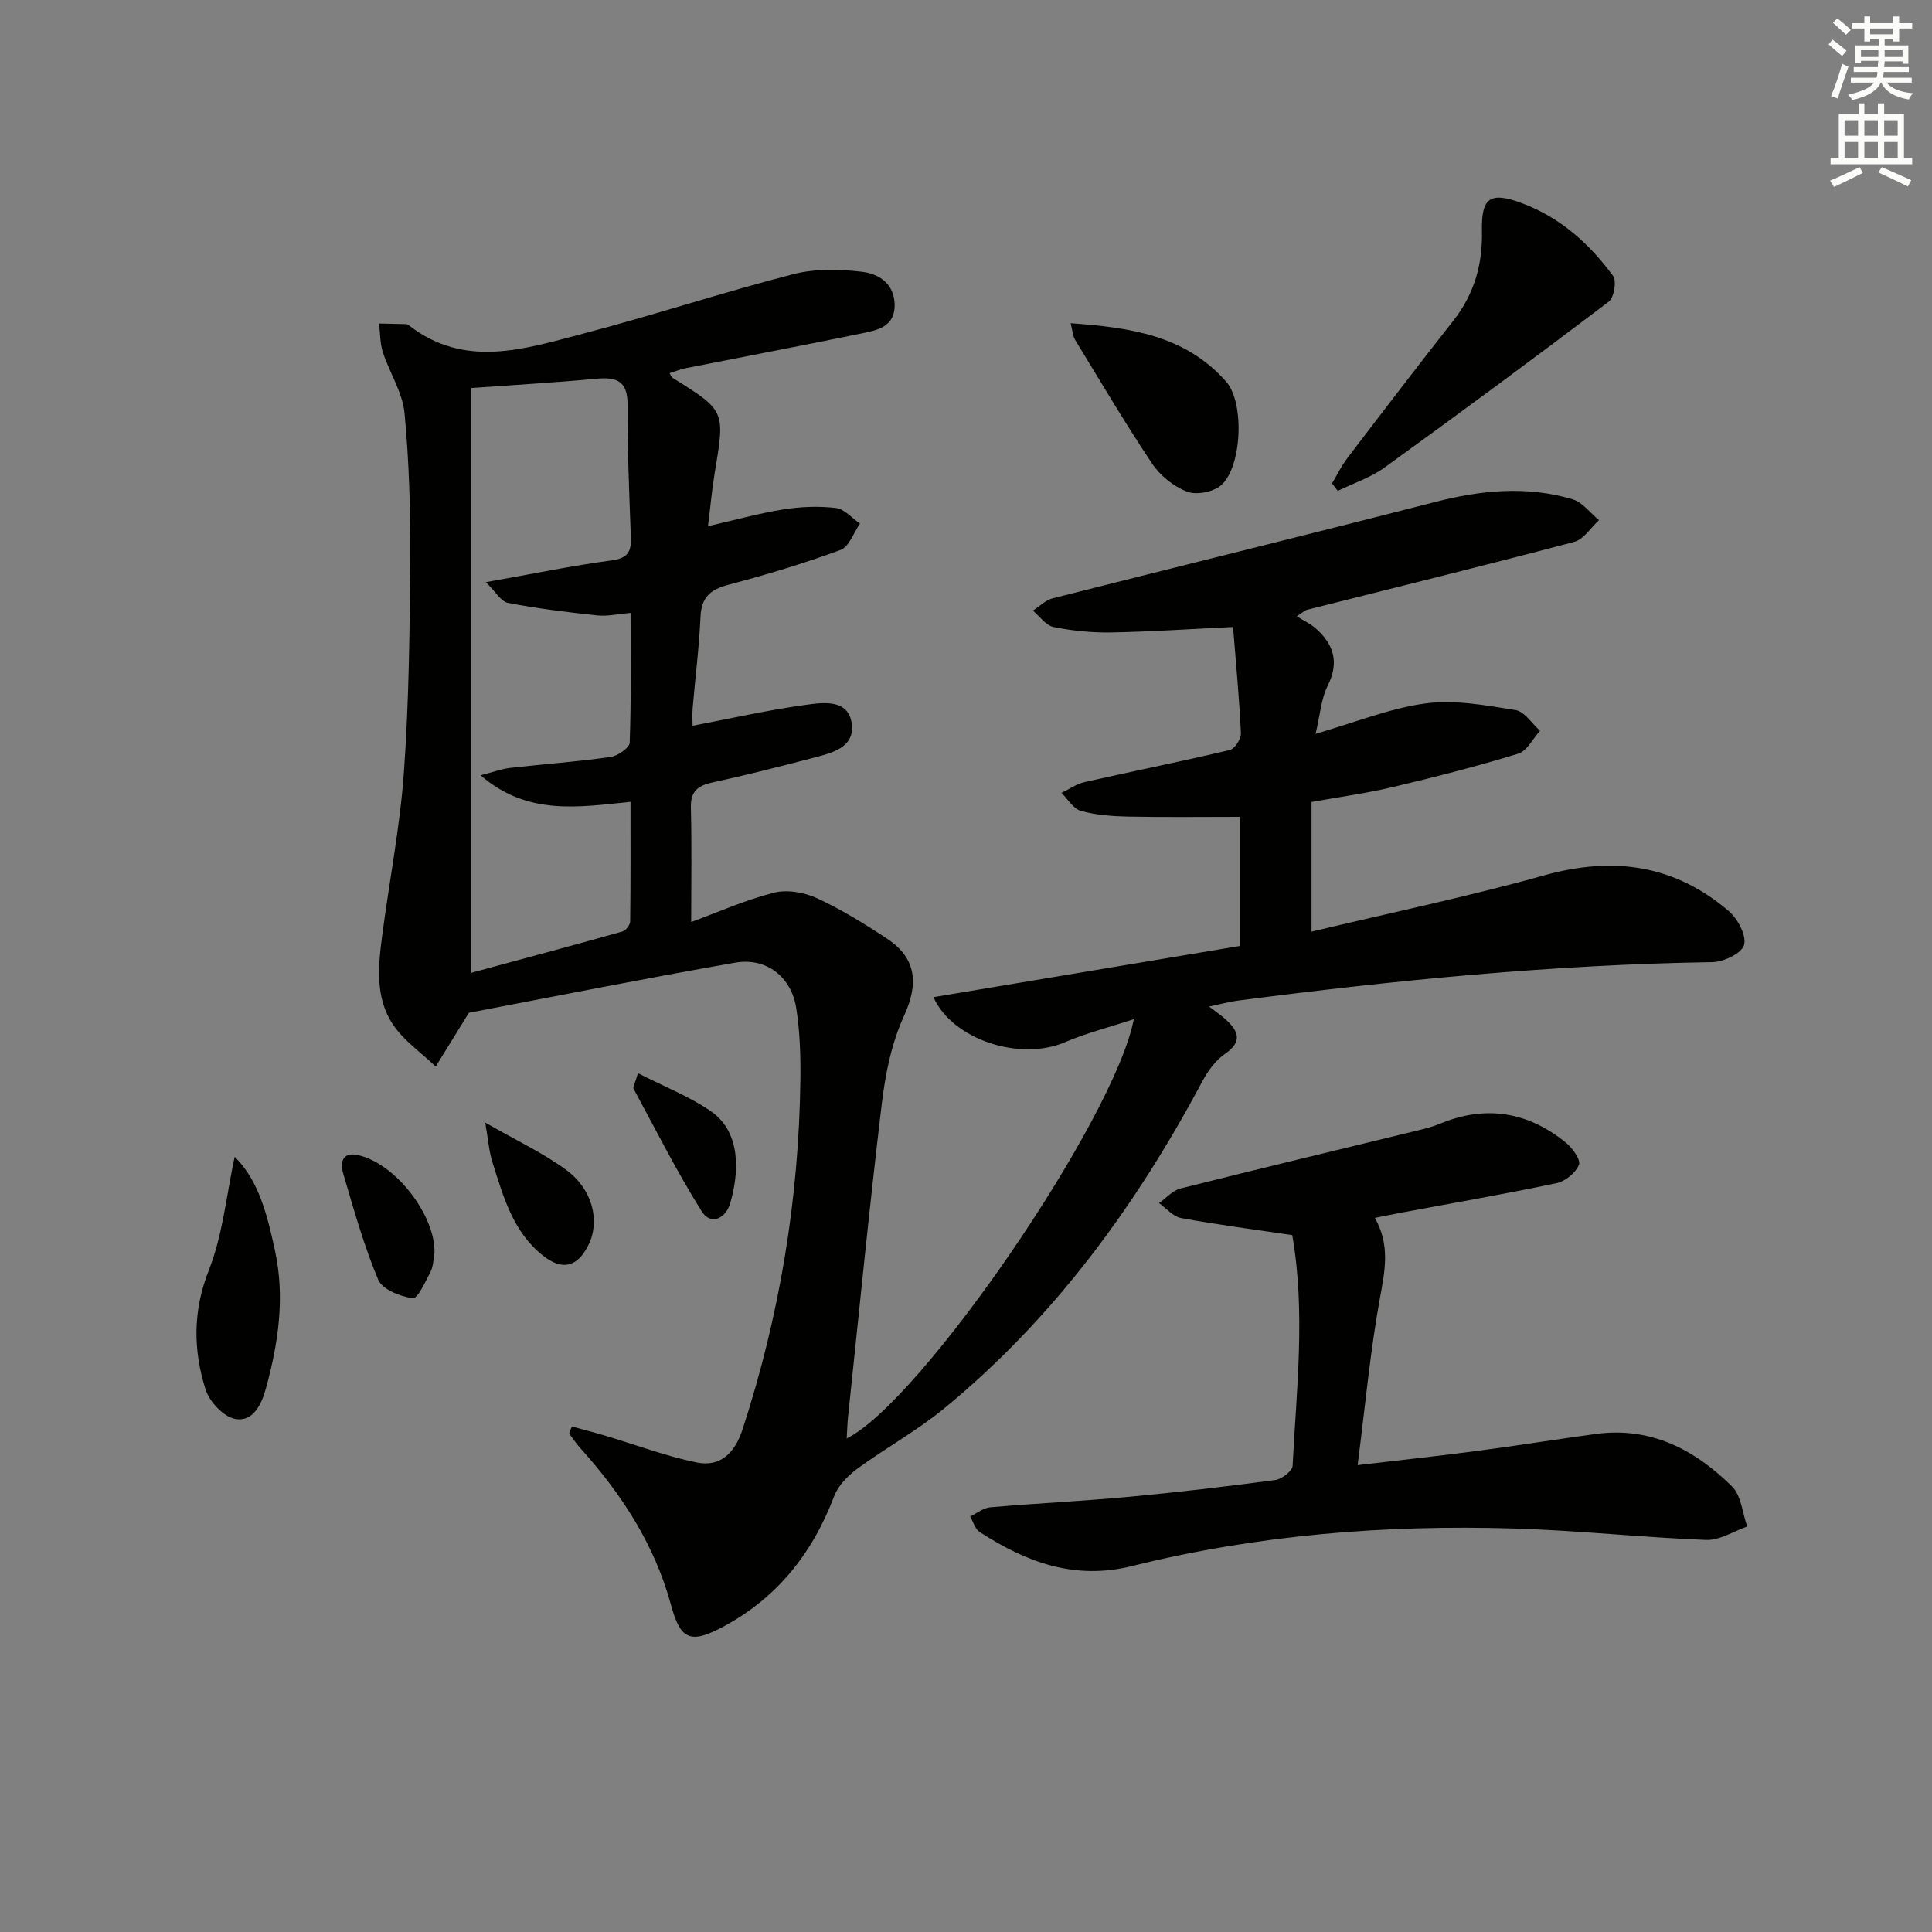 <svg enable-background="new 0 0 400 400" viewBox="0 0 400 400" xmlns="http://www.w3.org/2000/svg"><rect x="0" y="0" width="400" height="400" fill="#808080" stroke="none"/><g fill="#010100"><path d="m118.4 295.34c2.29.63 4.58 1.21 6.86 1.89 6.32 1.88 12.54 4.24 18.98 5.56 4.94 1.01 7.92-2.03 9.49-6.83 7.68-23.53 11.67-47.67 11.98-72.4.06-4.97-.09-10.01-.87-14.9-1.03-6.46-6.21-10.47-12.63-9.35-18.95 3.31-37.82 7.08-55.13 10.37-2.71 4.39-4.79 7.76-6.87 11.14-3-2.88-6.61-5.34-8.86-8.72-3.71-5.55-3.05-12.12-2.22-18.43 1.48-11.33 3.71-22.6 4.51-33.98 1.03-14.6 1.2-29.27 1.29-43.92.06-10.09-.22-20.23-1.18-30.26-.41-4.28-3.09-8.31-4.47-12.54-.61-1.88-.56-3.99-.8-5.99 1.88.04 3.75.08 5.63.13.16 0 .33.09.46.18 11.59 9.09 23.98 4.98 36.08 1.81 14.59-3.82 28.95-8.56 43.55-12.33 4.52-1.17 9.58-1.05 14.28-.5 3.39.4 6.69 2.4 6.75 6.82.05 4.56-3.52 5.26-6.73 5.92-12.19 2.51-24.41 4.82-36.62 7.24-1.09.22-2.13.67-3.25 1.02.26.42.36.8.61.95 10.91 6.81 10.88 6.8 8.77 19.45-.6 3.57-.92 7.19-1.43 11.27 5.4-1.23 10.44-2.64 15.57-3.47 3.58-.57 7.33-.72 10.91-.3 1.77.2 3.34 2.11 4.99 3.24-1.32 1.88-2.26 4.8-4.03 5.45-7.61 2.8-15.41 5.15-23.26 7.22-3.76.99-5.55 2.64-5.73 6.64-.28 6.3-1.09 12.58-1.62 18.87-.12 1.42-.02 2.86-.02 3.67 8.04-1.53 15.73-3.28 23.52-4.34 3.57-.49 8.75-1.21 9.44 3.9.67 5.01-4.21 6.1-8.08 7.11-6.91 1.8-13.83 3.57-20.8 5.08-3.06.66-4.52 1.87-4.43 5.23.2 7.75.06 15.52.06 23.66 5.38-1.98 11.08-4.52 17.05-6.06 2.74-.71 6.3-.12 8.94 1.1 5.11 2.35 9.96 5.35 14.66 8.47 6.12 4.07 6.38 9.46 3.42 15.91-2.57 5.59-3.86 11.98-4.6 18.15-2.59 21.59-4.71 43.24-6.99 64.87-.15 1.42-.18 2.85-.28 4.47 15.25-7.44 55.49-66.08 59.44-86.8-5.01 1.65-9.8 2.86-14.28 4.78-9.31 3.98-23.3-.55-27.2-9.34 21.1-3.53 42.14-7.04 63.44-10.6 0-8.92 0-17.52 0-26.73-7.6 0-15.35.1-23.09-.05-3.29-.07-6.67-.31-9.82-1.18-1.57-.43-2.7-2.44-4.03-3.73 1.59-.76 3.1-1.85 4.77-2.23 10.02-2.26 20.09-4.28 30.08-6.65 1.03-.24 2.37-2.31 2.31-3.47-.34-7.25-1.03-14.48-1.63-22-9.08.43-17.17.99-25.26 1.13-3.96.07-8-.34-11.89-1.12-1.6-.32-2.87-2.22-4.3-3.4 1.37-.87 2.63-2.17 4.12-2.55 26.36-6.69 52.78-13.15 79.12-19.93 9.54-2.46 19.02-3.4 28.52-.56 2.06.62 3.65 2.83 5.46 4.31-1.7 1.55-3.17 3.98-5.14 4.5-18.41 4.87-36.9 9.42-55.37 14.07-.29.07-.53.33-2.06 1.34 1.47.92 2.81 1.53 3.86 2.45 3.8 3.32 4.98 7.06 2.52 11.96-1.35 2.69-1.54 5.95-2.49 9.92 8.32-2.4 15.43-5.32 22.8-6.3 6.05-.8 12.45.4 18.59 1.38 1.87.3 3.4 2.8 5.08 4.29-1.49 1.63-2.7 4.18-4.52 4.74-8.54 2.62-17.21 4.84-25.91 6.9-5.48 1.3-11.08 2.06-16.88 3.1v26.85c16.36-3.91 32.41-7.26 48.17-11.66 14.26-3.98 27-2.24 38.25 7.44 1.84 1.58 3.66 5.04 3.13 6.98-.47 1.71-4.23 3.52-6.56 3.55-32.96.51-65.69 3.73-98.34 7.98-1.76.23-3.49.72-5.85 1.21 1.42 1.1 2.48 1.81 3.41 2.66 2.66 2.41 3.58 4.59-.15 7.16-1.94 1.34-3.52 3.52-4.66 5.65-13.75 25.81-30.75 49.08-53.47 67.75-5.63 4.62-12.12 8.18-18.01 12.5-1.96 1.44-3.95 3.5-4.78 5.71-4.56 12.02-12.1 21.37-23.56 27.29-6.32 3.26-8.3 2.17-10.18-4.77-3.39-12.49-10.22-23.01-18.79-32.52-.85-.94-1.55-2.01-2.32-3.01.14-.46.35-.96.57-1.47zm-20.85-215v121.07c10.29-2.78 20.82-5.6 31.32-8.55.7-.2 1.59-1.36 1.6-2.09.11-8.11.07-16.23.07-24.76-10.85 1.1-21.33 2.91-31.05-5.5 2.73-.69 4.4-1.32 6.11-1.52 6.92-.79 13.88-1.29 20.78-2.26 1.5-.21 3.95-1.9 3.99-2.98.33-8.79.18-17.59.18-26.85-2.67.22-4.83.74-6.91.51-6.18-.66-12.36-1.41-18.45-2.58-1.48-.29-2.6-2.36-4.6-4.3 9.75-1.73 17.87-3.42 26.07-4.51 3.4-.45 4.06-1.88 3.95-4.83-.34-9.14-.72-18.29-.68-27.43.03-4.98-2.37-5.73-6.54-5.34-8.18.77-16.41 1.24-25.84 1.92z"/><path d="m267.55 255.72c-8.01-1.19-15.56-2.16-23.03-3.54-1.65-.3-3.04-2.02-4.56-3.09 1.48-1.04 2.82-2.62 4.46-3.03 16.42-4.13 32.88-8.06 49.33-12.07 1.45-.35 2.91-.73 4.28-1.3 9.51-3.97 18.26-2.54 26.16 3.87 1.36 1.11 3.13 3.56 2.71 4.59-.66 1.66-2.82 3.43-4.64 3.81-10.71 2.26-21.51 4.12-32.27 6.13-1.61.3-3.21.64-5.34 1.06 3.2 5.63 2.09 10.94 1.05 16.61-2.02 11.06-3.04 22.3-4.62 34.58 8.99-1.06 16.83-1.9 24.65-2.93 8.22-1.08 16.42-2.4 24.64-3.52 11.38-1.55 20.52 3.22 28.24 10.88 1.91 1.89 2.13 5.48 3.13 8.28-2.83.98-5.7 2.89-8.5 2.78-13.28-.52-26.52-1.97-39.79-2.37-26.69-.8-53.16 1.32-79.14 7.79-11.83 2.95-21.92-.84-31.53-7.1-.93-.61-1.29-2.1-1.92-3.18 1.38-.66 2.73-1.78 4.16-1.9 9.6-.83 19.23-1.29 28.82-2.18 10.08-.94 20.15-2.13 30.19-3.47 1.36-.18 3.54-1.86 3.59-2.93.81-15.91 2.7-31.84-.07-47.77z"/><path d="m275.79 100.07c1.05-1.75 1.94-3.62 3.17-5.23 7.26-9.52 14.53-19.04 21.94-28.45 4.33-5.5 6.08-11.71 5.92-18.59-.16-6.96 1.76-8.19 8.37-5.7 7.91 2.98 13.92 8.4 18.79 15.04.77 1.05.18 4.49-.92 5.33-15.33 11.62-30.8 23.05-46.39 34.32-2.89 2.09-6.46 3.26-9.71 4.85-.39-.52-.78-1.04-1.17-1.57z"/><path d="m221.66 66.92c12.32.88 23.8 2.51 32.23 12.13 3.83 4.36 3.24 17.77-1.12 21.45-1.63 1.38-5.06 2.04-7.01 1.29-2.77-1.07-5.56-3.31-7.22-5.79-5.6-8.37-10.72-17.07-15.97-25.67-.46-.79-.5-1.83-.91-3.41z"/><path d="m48.59 239.5c5.07 5 6.79 12.28 8.35 19.47 2.08 9.6.7 19.11-1.88 28.47-.93 3.38-2.69 7.04-6.4 6.33-2.4-.45-5.31-3.58-6.1-6.11-2.58-8.17-2.65-16.25.69-24.71 2.88-7.32 3.62-15.5 5.34-23.45z"/><path d="m100.46 232.42c6.44 3.71 12.01 6.28 16.84 9.86 5.46 4.04 6.94 10.59 4.56 15.42-2.3 4.66-5.44 5.46-9.5 2.22-6.21-4.95-8.18-12.27-10.43-19.37-.67-2.12-.82-4.41-1.47-8.13z"/><path d="m89.96 259.37c-.25 1.31-.22 2.75-.8 3.89-1.05 2.05-2.71 5.67-3.68 5.53-2.59-.36-6.31-1.8-7.17-3.83-3-7.13-5.1-14.67-7.29-22.12-.59-1.99-.22-4.35 2.89-3.73 7.75 1.54 16.2 12.3 16.05 20.26z"/><path d="m132.09 222.2c5.37 2.74 10.57 4.76 15.05 7.84 6.38 4.38 5.87 12.85 4.04 19.07-.95 3.24-4.04 4.64-5.89 1.7-5.14-8.2-9.51-16.88-14.12-25.4-.17-.3.23-.91.92-3.21z"/></g><path d="m378.6 9.2.8-1c.9.7 1.9 1.4 2.9 2.3l-.9 1.1c-1.1-.9-2-1.7-2.8-2.4zm.5 10.7c.9-2.1 1.6-4.3 2.3-6.7.4.2.8.4 1.3.6-.7 2.1-1.5 4.2-2.2 6.6zm.4-15.2.9-.9c1 .8 2 1.6 2.8 2.4l-1 1c-1-.9-1.9-1.8-2.7-2.5zm12.5-1.3h1.2v1.4h2.7v1.1h-2.7v2.7h-1.2v-.5h-1.8v1.3h4.9v3.8h-1.2v-.5h-3.7c0 .4-.1.9-.1 1.2h5.1v1h-5.2c0 .5-.1.9-.2 1.2h6v1h-5.2c1.1 1.3 2.9 2 5.5 2.2-.4.4-.7.8-.9 1.3-2.9-.5-4.8-1.6-5.7-3.5h-.1c-.8 1.7-2.7 2.9-5.9 3.6-.2-.4-.6-.8-.9-1.1 2.8-.6 4.6-1.4 5.4-2.5h-4.8v-1h5.3c.1-.3.2-.7.2-1.2h-4.9v-1h5c0-.4 0-.8.1-1.3h-3.6v.5h-1.2v-3.7h4.9v-1.3h-1.8v.5h-1.2v-2.7h-2.6v-1.1h2.6v-1.4h1.2v1.4h4.7v-1.4zm-6.7 8.4h3.6c0-.4 0-.9 0-1.4h-3.6zm1.9-4.7h4.7v-1.2h-4.7zm6.7 3.3h-3.7v1.4h3.7z" fill="#fbfcfa"/><path d="m384.7 21.4h1.3v2.2h2.8v-2.2h1.3v2.2h4.1v9.1h1.7v1.3h-16.9v-1.3h1.7v-9.1h4.1v-2.2zm.3 13.2.7 1.2c-1.8.9-3.8 1.9-6 2.9-.2-.4-.5-.8-.8-1.3 2.4-1 4.4-2 6.1-2.8zm-3.1-6.5h2.8v-3.2h-2.8zm0 4.6h2.8v-3.3h-2.8zm4.1-4.6h2.8v-3.2h-2.8zm0 4.6h2.8v-3.3h-2.8v3.2zm3.6 1.9c2.1.9 4.1 1.8 6.1 2.7l-.7 1.3c-2.2-1.1-4.2-2-6.1-2.9zm3.3-9.7h-2.8v3.2h2.8zm-2.8 7.8h2.8v-3.3h-2.8z" fill="#fbfcfa"/></svg>